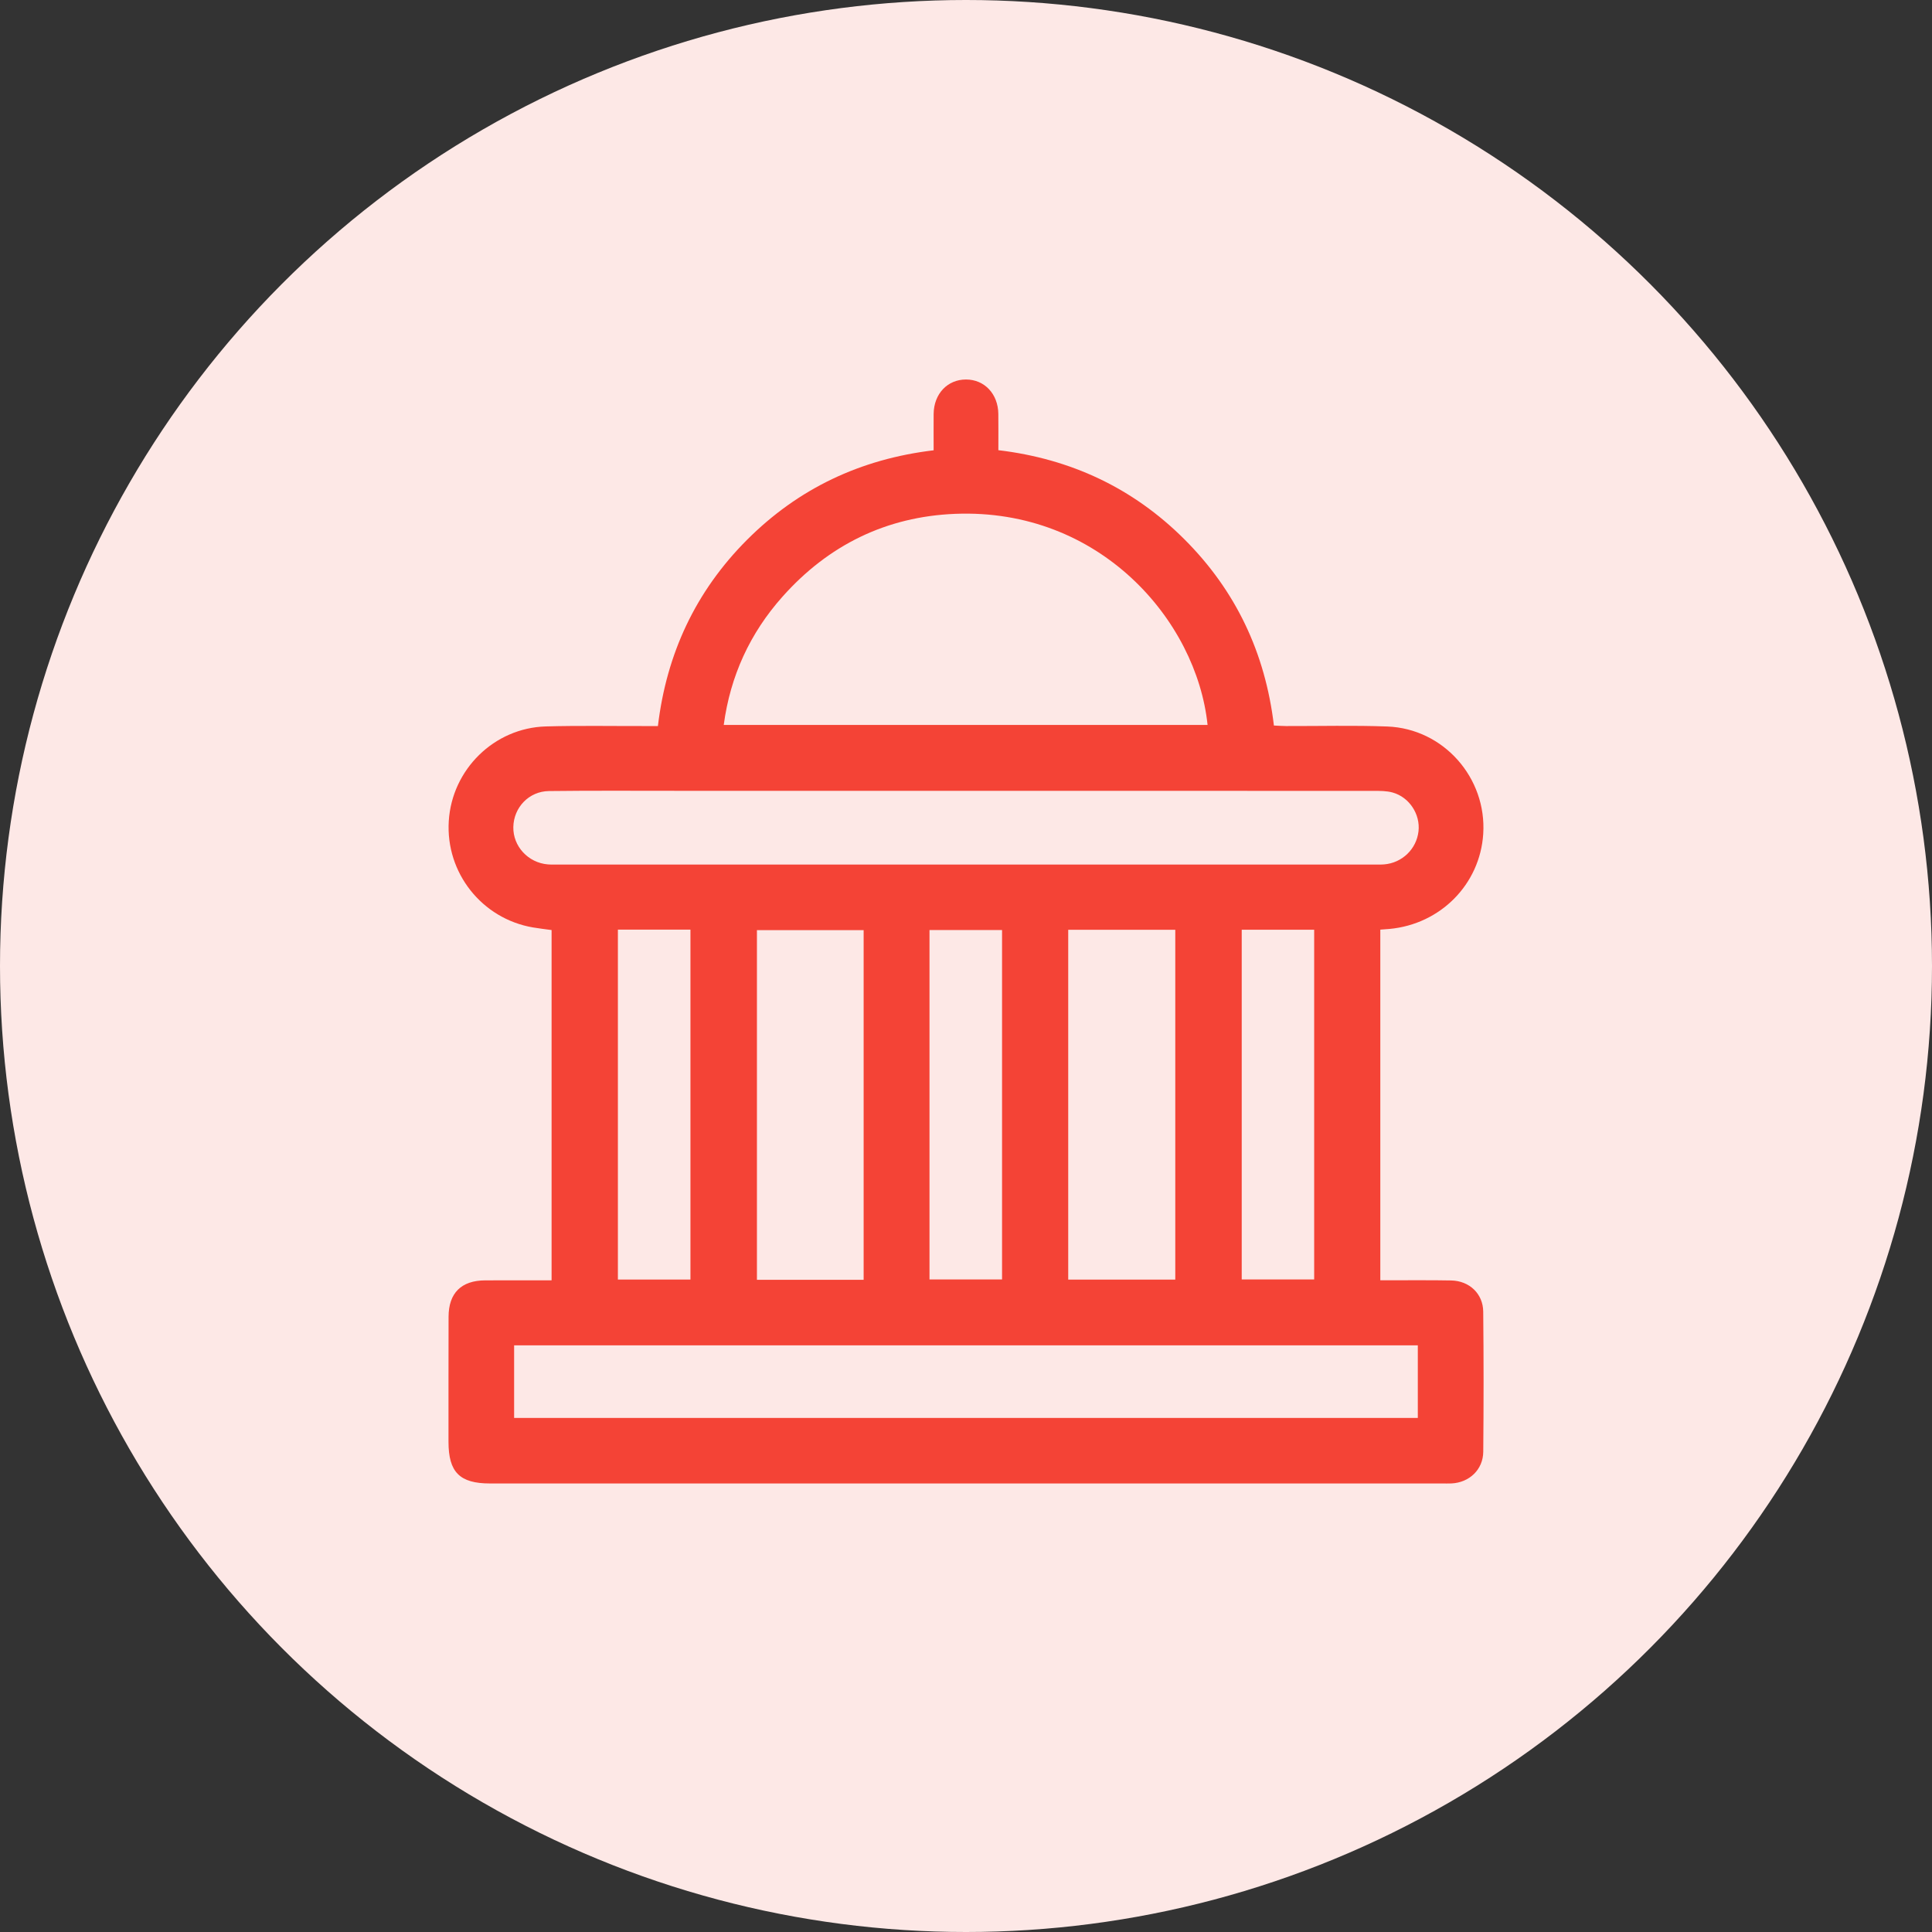 <?xml version="1.0" encoding="UTF-8"?>
<svg width="56px" height="56px" viewBox="0 0 56 56" version="1.1" xmlns="http://www.w3.org/2000/svg" xmlns:xlink="http://www.w3.org/1999/xlink">
    <rect x="0" y="0" width="56" height="56" fill="#333333" stroke="none"/>
    <title>government </title>
    <g id="Page-1" stroke="none" stroke-width="1" fill="none" fill-rule="evenodd">
        <g id="government-">
            <circle id="Oval" fill="#FDE8E6" cx="28" cy="28" r="28"></circle>
            <path d="M26.942,37.086 L29.045,37.086 L29.045,26.957 L26.942,26.957 L26.942,37.086 Z M17.91,37.088 L20.013,37.088 L20.013,26.946 L17.91,26.946 L17.91,37.088 Z M35.992,37.085 L38.092,37.085 L38.092,26.948 L35.992,26.948 L35.992,37.085 Z M30.963,37.09 L34.066,37.09 L34.066,26.95 L30.963,26.95 L30.963,37.09 Z M21.94,37.096 L25.033,37.096 L25.033,26.96 L21.94,26.96 L21.94,37.096 Z M28.032,22.922 C25.231,22.922 22.43,22.922 19.629,22.922 C18.39,22.922 17.151,22.914 15.912,22.929 C15.331,22.936 14.89,23.404 14.879,23.972 C14.868,24.53 15.309,25.008 15.88,25.055 C15.983,25.063 16.088,25.059 16.192,25.059 C24.064,25.059 31.935,25.059 39.807,25.059 C39.911,25.059 40.016,25.063 40.119,25.055 C40.642,25.012 41.057,24.611 41.116,24.096 C41.172,23.603 40.852,23.107 40.365,22.971 C40.188,22.922 39.994,22.924 39.808,22.924 C35.883,22.922 31.957,22.922 28.032,22.922 L28.032,22.922 Z M14.902,41.1 L41.096,41.1 L41.096,38.996 L14.902,38.996 L14.902,41.1 Z M20.978,21.012 L35.002,21.012 C34.685,17.978 31.871,14.727 27.687,14.894 C25.689,14.974 24.01,15.8 22.68,17.296 C21.738,18.354 21.169,19.591 20.978,21.012 L20.978,21.012 Z M27.062,13.052 C27.062,12.681 27.059,12.339 27.062,11.996 C27.069,11.416 27.462,11 28,11 C28.535,11 28.93,11.417 28.937,11.997 C28.941,12.34 28.938,12.682 28.938,13.049 C31.037,13.299 32.843,14.147 34.329,15.63 C35.817,17.115 36.673,18.918 36.925,21.03 C37.053,21.036 37.164,21.044 37.274,21.045 C38.253,21.048 39.233,21.021 40.211,21.058 C41.842,21.119 43.098,22.547 42.992,24.174 C42.897,25.632 41.754,26.789 40.273,26.926 C40.192,26.934 40.11,26.938 40.009,26.946 L40.009,37.109 C40.126,37.109 40.236,37.109 40.347,37.109 C40.919,37.11 41.492,37.104 42.065,37.115 C42.589,37.126 42.987,37.498 42.992,38.018 C43.006,39.372 43.005,40.726 42.993,42.08 C42.988,42.598 42.589,42.973 42.073,42.998 C41.979,43.002 41.885,42.999 41.791,42.999 C32.595,42.999 23.398,42.999 14.202,42.999 C13.325,42.999 13,42.673 13,41.793 C13,40.585 12.999,39.377 13.002,38.169 C13.003,37.479 13.37,37.115 14.065,37.112 C14.699,37.109 15.332,37.111 15.988,37.111 L15.988,26.958 C15.811,26.934 15.628,26.913 15.447,26.882 C13.967,26.629 12.914,25.297 13.008,23.798 C13.101,22.305 14.322,21.099 15.821,21.056 C16.779,21.029 17.738,21.047 18.696,21.045 C18.809,21.045 18.923,21.045 19.07,21.045 C19.319,18.946 20.165,17.139 21.649,15.651 C23.136,14.162 24.937,13.306 27.062,13.052 L27.062,13.052 Z" id="Fill-1-Copy" fill="#F44336"></path>
        </g>
    </g>
</svg>